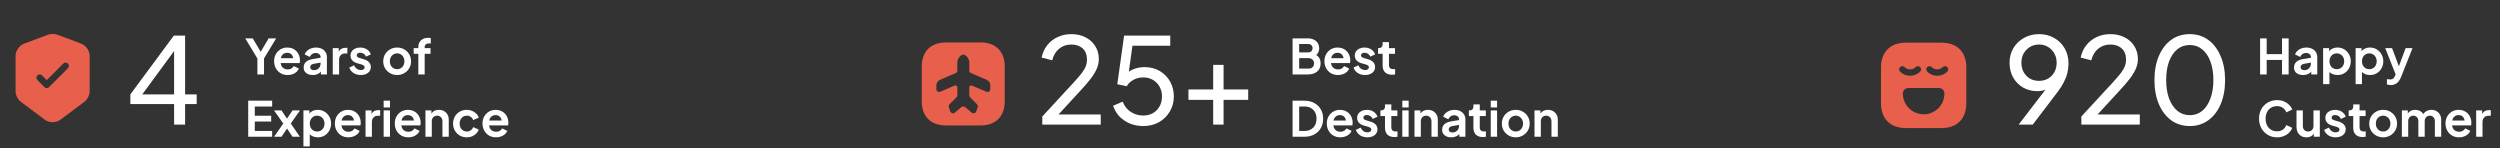 <svg width="321" height="19" viewBox="0 0 321 19" fill="none" xmlns="http://www.w3.org/2000/svg">
<rect x="0" y="0" width="321" height="19" fill="#333333" stroke="none"/>
<path d="M33.05 9.558V7.508L31.491 4.93H32.454L33.647 6.943H33.305L34.491 4.93H35.454L33.901 7.502V9.558H33.05ZM36.935 9.632C36.587 9.632 36.282 9.553 36.022 9.396C35.761 9.239 35.558 9.025 35.413 8.756C35.268 8.487 35.196 8.189 35.196 7.862C35.196 7.522 35.268 7.222 35.413 6.961C35.562 6.696 35.763 6.487 36.015 6.334C36.272 6.181 36.558 6.104 36.873 6.104C37.138 6.104 37.37 6.147 37.568 6.234C37.771 6.321 37.943 6.441 38.084 6.595C38.225 6.748 38.332 6.924 38.407 7.123C38.481 7.317 38.519 7.529 38.519 7.756C38.519 7.814 38.514 7.874 38.506 7.936C38.502 7.999 38.492 8.052 38.475 8.098H35.866V7.477H38.016L37.63 7.769C37.668 7.578 37.657 7.408 37.599 7.259C37.545 7.11 37.454 6.992 37.326 6.905C37.202 6.818 37.051 6.775 36.873 6.775C36.703 6.775 36.552 6.818 36.419 6.905C36.287 6.988 36.185 7.112 36.115 7.278C36.048 7.439 36.024 7.636 36.04 7.868C36.024 8.075 36.051 8.259 36.121 8.421C36.196 8.578 36.303 8.7 36.444 8.787C36.589 8.874 36.755 8.918 36.941 8.918C37.127 8.918 37.285 8.878 37.413 8.8C37.545 8.721 37.649 8.616 37.724 8.483L38.382 8.806C38.316 8.968 38.212 9.11 38.071 9.235C37.931 9.359 37.763 9.456 37.568 9.527C37.378 9.597 37.167 9.632 36.935 9.632ZM40.148 9.632C39.912 9.632 39.707 9.593 39.533 9.514C39.359 9.435 39.225 9.324 39.13 9.179C39.034 9.03 38.987 8.858 38.987 8.663C38.987 8.477 39.028 8.311 39.111 8.166C39.194 8.017 39.322 7.893 39.496 7.794C39.67 7.694 39.889 7.624 40.154 7.582L41.26 7.402V8.023L40.31 8.185C40.148 8.214 40.028 8.266 39.95 8.34C39.871 8.415 39.831 8.512 39.831 8.632C39.831 8.748 39.875 8.841 39.962 8.912C40.053 8.978 40.165 9.011 40.297 9.011C40.467 9.011 40.616 8.976 40.745 8.905C40.877 8.831 40.978 8.729 41.049 8.601C41.123 8.473 41.161 8.332 41.161 8.179V7.309C41.161 7.164 41.103 7.044 40.987 6.949C40.875 6.849 40.726 6.8 40.54 6.8C40.366 6.8 40.21 6.847 40.074 6.943C39.941 7.034 39.844 7.156 39.782 7.309L39.117 6.986C39.183 6.808 39.287 6.655 39.428 6.526C39.573 6.394 39.742 6.29 39.937 6.216C40.132 6.141 40.343 6.104 40.571 6.104C40.848 6.104 41.092 6.156 41.304 6.259C41.515 6.359 41.678 6.499 41.794 6.682C41.914 6.86 41.974 7.069 41.974 7.309V9.558H41.204V8.98L41.378 8.968C41.291 9.112 41.188 9.235 41.068 9.334C40.947 9.429 40.811 9.504 40.658 9.558C40.504 9.607 40.335 9.632 40.148 9.632ZM42.727 9.558V6.179H43.491V6.93L43.428 6.818C43.507 6.566 43.629 6.39 43.795 6.29C43.965 6.191 44.168 6.141 44.404 6.141H44.602V6.862H44.31C44.079 6.862 43.892 6.934 43.751 7.079C43.611 7.22 43.54 7.419 43.54 7.676V9.558H42.727ZM46.336 9.632C45.975 9.632 45.661 9.547 45.391 9.377C45.126 9.204 44.944 8.97 44.845 8.676L45.454 8.384C45.541 8.574 45.661 8.723 45.814 8.831C45.971 8.939 46.145 8.992 46.336 8.992C46.485 8.992 46.603 8.959 46.69 8.893C46.777 8.827 46.82 8.74 46.82 8.632C46.82 8.566 46.801 8.512 46.764 8.471C46.731 8.425 46.683 8.388 46.621 8.359C46.563 8.326 46.499 8.299 46.429 8.278L45.876 8.123C45.59 8.04 45.373 7.914 45.224 7.744C45.079 7.574 45.006 7.373 45.006 7.141C45.006 6.934 45.058 6.754 45.162 6.601C45.269 6.444 45.416 6.321 45.603 6.234C45.793 6.147 46.011 6.104 46.255 6.104C46.574 6.104 46.855 6.181 47.1 6.334C47.344 6.487 47.518 6.702 47.621 6.98L47 7.272C46.942 7.119 46.845 6.996 46.708 6.905C46.572 6.814 46.418 6.769 46.249 6.769C46.112 6.769 46.004 6.8 45.926 6.862C45.847 6.924 45.808 7.005 45.808 7.104C45.808 7.166 45.824 7.22 45.857 7.266C45.89 7.311 45.936 7.348 45.994 7.377C46.056 7.406 46.127 7.433 46.205 7.458L46.746 7.62C47.023 7.702 47.236 7.827 47.385 7.992C47.539 8.158 47.615 8.361 47.615 8.601C47.615 8.804 47.561 8.984 47.454 9.141C47.346 9.295 47.197 9.415 47.006 9.502C46.816 9.589 46.592 9.632 46.336 9.632ZM50.997 9.632C50.666 9.632 50.363 9.556 50.09 9.402C49.821 9.249 49.605 9.04 49.444 8.775C49.286 8.51 49.208 8.208 49.208 7.868C49.208 7.529 49.286 7.226 49.444 6.961C49.605 6.696 49.821 6.487 50.09 6.334C50.359 6.181 50.661 6.104 50.997 6.104C51.328 6.104 51.628 6.181 51.897 6.334C52.167 6.487 52.38 6.696 52.537 6.961C52.699 7.222 52.779 7.524 52.779 7.868C52.779 8.208 52.699 8.51 52.537 8.775C52.376 9.04 52.16 9.249 51.891 9.402C51.622 9.556 51.324 9.632 50.997 9.632ZM50.997 8.887C51.179 8.887 51.338 8.843 51.475 8.756C51.616 8.669 51.726 8.549 51.804 8.396C51.887 8.239 51.928 8.063 51.928 7.868C51.928 7.669 51.887 7.495 51.804 7.346C51.726 7.193 51.616 7.073 51.475 6.986C51.338 6.895 51.179 6.849 50.997 6.849C50.81 6.849 50.647 6.895 50.506 6.986C50.365 7.073 50.254 7.193 50.171 7.346C50.092 7.495 50.053 7.669 50.053 7.868C50.053 8.063 50.092 8.239 50.171 8.396C50.254 8.549 50.365 8.669 50.506 8.756C50.647 8.843 50.81 8.887 50.997 8.887ZM53.715 9.558V6.905H53.119V6.179H53.715V6.067C53.715 5.81 53.767 5.593 53.87 5.415C53.978 5.232 54.127 5.094 54.318 4.998C54.508 4.903 54.734 4.855 54.995 4.855C55.044 4.855 55.098 4.86 55.156 4.868C55.218 4.872 55.27 4.878 55.312 4.887V5.588C55.27 5.58 55.231 5.576 55.193 5.576C55.16 5.572 55.129 5.57 55.1 5.57C54.918 5.57 54.777 5.611 54.678 5.694C54.578 5.773 54.529 5.897 54.529 6.067V6.179H55.28V6.905H54.529V9.558H53.715ZM31.87 17.558V12.93H34.945V13.675H32.715V14.862H34.821V15.607H32.715V16.812H34.945V17.558H31.87ZM35.192 17.558L36.372 15.862L35.185 14.178H36.142L37.067 15.545H36.639L37.564 14.178H38.515L37.334 15.862L38.508 17.558H37.558L36.645 16.197H37.061L36.148 17.558H35.192ZM38.96 18.8V14.178H39.724V14.849L39.649 14.682C39.765 14.499 39.922 14.359 40.121 14.259C40.32 14.156 40.55 14.104 40.811 14.104C41.13 14.104 41.417 14.183 41.674 14.34C41.931 14.497 42.134 14.709 42.283 14.974C42.436 15.239 42.513 15.537 42.513 15.868C42.513 16.195 42.438 16.493 42.289 16.762C42.14 17.032 41.937 17.245 41.68 17.402C41.423 17.555 41.132 17.632 40.804 17.632C40.56 17.632 40.334 17.584 40.127 17.489C39.924 17.39 39.763 17.249 39.643 17.067L39.773 16.905V18.8H38.96ZM40.711 16.887C40.898 16.887 41.063 16.843 41.208 16.756C41.353 16.669 41.465 16.549 41.544 16.396C41.626 16.243 41.668 16.067 41.668 15.868C41.668 15.669 41.626 15.495 41.544 15.346C41.465 15.193 41.353 15.073 41.208 14.986C41.063 14.895 40.898 14.849 40.711 14.849C40.533 14.849 40.372 14.893 40.227 14.98C40.086 15.067 39.974 15.189 39.891 15.346C39.813 15.499 39.773 15.674 39.773 15.868C39.773 16.067 39.813 16.243 39.891 16.396C39.974 16.549 40.086 16.669 40.227 16.756C40.372 16.843 40.533 16.887 40.711 16.887ZM44.736 17.632C44.388 17.632 44.083 17.553 43.822 17.396C43.562 17.239 43.359 17.026 43.214 16.756C43.069 16.487 42.996 16.189 42.996 15.862C42.996 15.522 43.069 15.222 43.214 14.961C43.363 14.696 43.564 14.487 43.816 14.334C44.073 14.181 44.359 14.104 44.673 14.104C44.938 14.104 45.17 14.148 45.369 14.234C45.572 14.321 45.744 14.441 45.885 14.595C46.026 14.748 46.133 14.924 46.208 15.123C46.282 15.317 46.319 15.528 46.319 15.756C46.319 15.814 46.315 15.874 46.307 15.936C46.303 15.998 46.293 16.052 46.276 16.098H43.667V15.477H45.816L45.431 15.769C45.468 15.578 45.458 15.408 45.4 15.259C45.346 15.11 45.255 14.992 45.127 14.905C45.003 14.818 44.852 14.775 44.673 14.775C44.504 14.775 44.352 14.818 44.22 14.905C44.087 14.988 43.986 15.112 43.916 15.278C43.849 15.44 43.825 15.636 43.841 15.868C43.825 16.075 43.851 16.259 43.922 16.421C43.996 16.578 44.104 16.7 44.245 16.787C44.39 16.874 44.555 16.918 44.742 16.918C44.928 16.918 45.086 16.878 45.214 16.8C45.346 16.721 45.45 16.616 45.524 16.483L46.183 16.806C46.117 16.968 46.013 17.11 45.872 17.235C45.731 17.359 45.564 17.456 45.369 17.527C45.179 17.597 44.967 17.632 44.736 17.632ZM46.936 17.558V14.178H47.7V14.93L47.638 14.818C47.717 14.566 47.839 14.39 48.005 14.29C48.175 14.191 48.377 14.141 48.613 14.141H48.812V14.862H48.52C48.288 14.862 48.102 14.934 47.961 15.079C47.82 15.22 47.75 15.419 47.75 15.675V17.558H46.936ZM49.26 17.558V14.178H50.073V17.558H49.26ZM49.26 13.8V12.93H50.073V13.8H49.26ZM52.427 17.632C52.079 17.632 51.775 17.553 51.514 17.396C51.253 17.239 51.05 17.026 50.905 16.756C50.76 16.487 50.688 16.189 50.688 15.862C50.688 15.522 50.76 15.222 50.905 14.961C51.054 14.696 51.255 14.487 51.508 14.334C51.765 14.181 52.05 14.104 52.365 14.104C52.63 14.104 52.862 14.148 53.061 14.234C53.264 14.321 53.435 14.441 53.576 14.595C53.717 14.748 53.825 14.924 53.899 15.123C53.974 15.317 54.011 15.528 54.011 15.756C54.011 15.814 54.007 15.874 53.999 15.936C53.995 15.998 53.984 16.052 53.968 16.098H51.359V15.477H53.508L53.123 15.769C53.16 15.578 53.15 15.408 53.092 15.259C53.038 15.11 52.947 14.992 52.819 14.905C52.694 14.818 52.543 14.775 52.365 14.775C52.195 14.775 52.044 14.818 51.912 14.905C51.779 14.988 51.678 15.112 51.607 15.278C51.541 15.44 51.516 15.636 51.533 15.868C51.516 16.075 51.543 16.259 51.614 16.421C51.688 16.578 51.796 16.7 51.937 16.787C52.081 16.874 52.247 16.918 52.433 16.918C52.62 16.918 52.777 16.878 52.906 16.8C53.038 16.721 53.142 16.616 53.216 16.483L53.874 16.806C53.808 16.968 53.705 17.11 53.564 17.235C53.423 17.359 53.255 17.456 53.061 17.527C52.87 17.597 52.659 17.632 52.427 17.632ZM54.628 17.558V14.178H55.392V14.843L55.33 14.725C55.408 14.522 55.537 14.369 55.715 14.265C55.897 14.158 56.108 14.104 56.349 14.104C56.597 14.104 56.816 14.158 57.007 14.265C57.202 14.373 57.353 14.524 57.46 14.719C57.568 14.909 57.622 15.131 57.622 15.384V17.558H56.808V15.576C56.808 15.427 56.779 15.299 56.721 15.191C56.663 15.083 56.583 15.001 56.479 14.943C56.38 14.88 56.262 14.849 56.125 14.849C55.992 14.849 55.874 14.88 55.771 14.943C55.667 15.001 55.587 15.083 55.529 15.191C55.471 15.299 55.442 15.427 55.442 15.576V17.558H54.628ZM59.937 17.632C59.602 17.632 59.3 17.555 59.031 17.402C58.766 17.245 58.556 17.034 58.403 16.769C58.25 16.5 58.173 16.197 58.173 15.862C58.173 15.526 58.25 15.226 58.403 14.961C58.556 14.696 58.766 14.487 59.031 14.334C59.3 14.181 59.602 14.104 59.937 14.104C60.178 14.104 60.401 14.148 60.608 14.234C60.815 14.317 60.993 14.433 61.142 14.582C61.296 14.727 61.405 14.901 61.472 15.104L60.757 15.415C60.695 15.245 60.59 15.108 60.441 15.005C60.296 14.901 60.128 14.849 59.937 14.849C59.759 14.849 59.6 14.893 59.459 14.98C59.322 15.067 59.215 15.187 59.136 15.34C59.057 15.493 59.018 15.669 59.018 15.868C59.018 16.067 59.057 16.243 59.136 16.396C59.215 16.549 59.322 16.669 59.459 16.756C59.6 16.843 59.759 16.887 59.937 16.887C60.132 16.887 60.302 16.835 60.447 16.732C60.592 16.628 60.695 16.489 60.757 16.315L61.472 16.638C61.405 16.829 61.298 17.001 61.149 17.154C61 17.303 60.822 17.421 60.614 17.508C60.407 17.591 60.182 17.632 59.937 17.632ZM63.692 17.632C63.344 17.632 63.039 17.553 62.779 17.396C62.518 17.239 62.315 17.026 62.17 16.756C62.025 16.487 61.952 16.189 61.952 15.862C61.952 15.522 62.025 15.222 62.17 14.961C62.319 14.696 62.52 14.487 62.772 14.334C63.029 14.181 63.315 14.104 63.63 14.104C63.895 14.104 64.126 14.148 64.325 14.234C64.528 14.321 64.7 14.441 64.841 14.595C64.982 14.748 65.089 14.924 65.164 15.123C65.238 15.317 65.276 15.528 65.276 15.756C65.276 15.814 65.271 15.874 65.263 15.936C65.259 15.998 65.249 16.052 65.232 16.098H62.623V15.477H64.772L64.387 15.769C64.425 15.578 64.414 15.408 64.356 15.259C64.302 15.11 64.211 14.992 64.083 14.905C63.959 14.818 63.808 14.775 63.63 14.775C63.46 14.775 63.309 14.818 63.176 14.905C63.044 14.988 62.942 15.112 62.872 15.278C62.806 15.44 62.781 15.636 62.797 15.868C62.781 16.075 62.807 16.259 62.878 16.421C62.953 16.578 63.06 16.7 63.201 16.787C63.346 16.874 63.511 16.918 63.698 16.918C63.884 16.918 64.042 16.878 64.17 16.8C64.302 16.721 64.406 16.616 64.481 16.483L65.139 16.806C65.073 16.968 64.969 17.11 64.828 17.235C64.688 17.359 64.52 17.456 64.325 17.527C64.135 17.597 63.923 17.632 63.692 17.632Z" fill="white"/>
<path d="M22.354 16V13.361H16.737V12.117L22.323 4.567H23.766V12.117H25.254V13.361H23.766V16H22.354ZM17.873 12.655L17.658 12.117H22.354V5.825L22.799 5.948L17.873 12.655Z" fill="white"/>
<path d="M10.444 5.609L7.346 4.449C7.025 4.331 6.501 4.331 6.18 4.449L3.082 5.609C2.484 5.835 2 6.533 2 7.17V11.732C2 12.189 2.299 12.791 2.665 13.062L5.763 15.377C6.309 15.788 7.205 15.788 7.751 15.377L10.85 13.062C11.216 12.786 11.514 12.189 11.514 11.732V7.17C11.52 6.533 11.035 5.835 10.444 5.609ZM8.72 8.764L6.298 11.186C6.213 11.27 6.106 11.31 5.999 11.31C5.892 11.31 5.785 11.27 5.701 11.186L4.8 10.273C4.636 10.11 4.636 9.84 4.8 9.676C4.963 9.513 5.233 9.513 5.397 9.676L6.005 10.285L8.129 8.161C8.292 7.998 8.562 7.998 8.726 8.161C8.889 8.324 8.889 8.6 8.72 8.764Z" fill="#E8604C"/>
<path d="M165.967 9.558V4.93H167.917C168.224 4.93 168.485 4.984 168.7 5.092C168.919 5.195 169.087 5.344 169.203 5.539C169.323 5.729 169.383 5.961 169.383 6.234C169.383 6.446 169.325 6.644 169.209 6.831C169.097 7.013 168.917 7.164 168.669 7.284V6.893C168.897 6.98 169.077 7.088 169.209 7.216C169.342 7.344 169.435 7.487 169.489 7.644C169.543 7.802 169.569 7.967 169.569 8.141C169.569 8.584 169.422 8.932 169.128 9.185C168.839 9.433 168.435 9.558 167.917 9.558H165.967ZM166.812 8.812H168.004C168.224 8.812 168.398 8.752 168.526 8.632C168.658 8.508 168.725 8.344 168.725 8.141C168.725 7.938 168.658 7.775 168.526 7.651C168.398 7.526 168.224 7.464 168.004 7.464H166.812V8.812ZM166.812 6.725H167.961C168.135 6.725 168.273 6.675 168.377 6.576C168.48 6.473 168.532 6.34 168.532 6.179C168.532 6.017 168.48 5.889 168.377 5.793C168.273 5.698 168.135 5.651 167.961 5.651H166.812V6.725ZM171.796 9.632C171.448 9.632 171.143 9.553 170.883 9.396C170.622 9.239 170.419 9.025 170.274 8.756C170.129 8.487 170.056 8.189 170.056 7.862C170.056 7.522 170.129 7.222 170.274 6.961C170.423 6.696 170.624 6.487 170.876 6.334C171.133 6.181 171.419 6.104 171.734 6.104C171.999 6.104 172.231 6.147 172.429 6.234C172.632 6.321 172.804 6.441 172.945 6.595C173.086 6.748 173.193 6.924 173.268 7.123C173.342 7.317 173.38 7.529 173.38 7.756C173.38 7.814 173.376 7.874 173.367 7.936C173.363 7.999 173.353 8.052 173.336 8.098H170.727V7.477H172.877L172.491 7.769C172.529 7.578 172.518 7.408 172.46 7.259C172.407 7.11 172.315 6.992 172.187 6.905C172.063 6.818 171.912 6.775 171.734 6.775C171.564 6.775 171.413 6.818 171.28 6.905C171.148 6.988 171.046 7.112 170.976 7.278C170.91 7.439 170.885 7.636 170.901 7.868C170.885 8.075 170.912 8.259 170.982 8.421C171.057 8.578 171.164 8.7 171.305 8.787C171.45 8.874 171.616 8.918 171.802 8.918C171.988 8.918 172.146 8.878 172.274 8.8C172.407 8.721 172.51 8.616 172.585 8.483L173.243 8.806C173.177 8.968 173.073 9.11 172.932 9.235C172.792 9.359 172.624 9.456 172.429 9.527C172.239 9.597 172.028 9.632 171.796 9.632ZM175.282 9.632C174.922 9.632 174.607 9.547 174.338 9.377C174.073 9.204 173.891 8.97 173.792 8.676L174.4 8.384C174.487 8.574 174.607 8.723 174.761 8.831C174.918 8.939 175.092 8.992 175.282 8.992C175.431 8.992 175.549 8.959 175.636 8.893C175.723 8.827 175.767 8.74 175.767 8.632C175.767 8.566 175.748 8.512 175.711 8.471C175.678 8.425 175.63 8.388 175.568 8.359C175.51 8.326 175.446 8.299 175.375 8.278L174.823 8.123C174.537 8.04 174.319 7.914 174.17 7.744C174.025 7.574 173.953 7.373 173.953 7.141C173.953 6.934 174.005 6.754 174.108 6.601C174.216 6.444 174.363 6.321 174.549 6.234C174.74 6.147 174.957 6.104 175.202 6.104C175.52 6.104 175.802 6.181 176.046 6.334C176.291 6.487 176.465 6.702 176.568 6.98L175.947 7.272C175.889 7.119 175.792 6.996 175.655 6.905C175.518 6.814 175.365 6.769 175.195 6.769C175.059 6.769 174.951 6.8 174.872 6.862C174.794 6.924 174.754 7.005 174.754 7.104C174.754 7.166 174.771 7.22 174.804 7.266C174.837 7.311 174.883 7.348 174.941 7.377C175.003 7.406 175.073 7.433 175.152 7.458L175.692 7.62C175.97 7.702 176.183 7.827 176.332 7.992C176.485 8.158 176.562 8.361 176.562 8.601C176.562 8.804 176.508 8.984 176.4 9.141C176.293 9.295 176.144 9.415 175.953 9.502C175.763 9.589 175.539 9.632 175.282 9.632ZM178.728 9.595C178.347 9.595 178.051 9.491 177.839 9.284C177.632 9.073 177.529 8.777 177.529 8.396V6.905H176.945V6.179H177.007C177.173 6.179 177.301 6.135 177.392 6.048C177.483 5.961 177.529 5.835 177.529 5.669V5.408H178.343V6.179H179.119V6.905H178.343V8.353C178.343 8.464 178.361 8.56 178.398 8.638C178.44 8.717 178.502 8.777 178.585 8.818C178.672 8.86 178.781 8.881 178.914 8.881C178.943 8.881 178.976 8.878 179.013 8.874C179.055 8.87 179.094 8.866 179.131 8.862V9.558C179.073 9.566 179.007 9.574 178.933 9.582C178.858 9.591 178.79 9.595 178.728 9.595ZM165.967 17.558V12.93H167.476C167.965 12.93 168.389 13.029 168.75 13.228C169.114 13.423 169.396 13.694 169.594 14.042C169.793 14.386 169.892 14.785 169.892 15.241C169.892 15.692 169.793 16.094 169.594 16.446C169.396 16.794 169.114 17.067 168.75 17.266C168.389 17.46 167.965 17.558 167.476 17.558H165.967ZM166.812 16.812H167.495C167.81 16.812 168.081 16.748 168.309 16.62C168.54 16.487 168.721 16.305 168.849 16.073C168.977 15.837 169.041 15.56 169.041 15.241C169.041 14.918 168.977 14.64 168.849 14.408C168.721 14.177 168.54 13.996 168.309 13.868C168.081 13.74 167.81 13.675 167.495 13.675H166.812V16.812ZM172.099 17.632C171.751 17.632 171.447 17.553 171.186 17.396C170.925 17.239 170.722 17.026 170.577 16.756C170.432 16.487 170.36 16.189 170.36 15.862C170.36 15.522 170.432 15.222 170.577 14.961C170.726 14.696 170.927 14.487 171.18 14.334C171.436 14.181 171.722 14.104 172.037 14.104C172.302 14.104 172.534 14.148 172.733 14.234C172.935 14.321 173.107 14.441 173.248 14.595C173.389 14.748 173.497 14.924 173.571 15.123C173.646 15.317 173.683 15.528 173.683 15.756C173.683 15.814 173.679 15.874 173.671 15.936C173.666 15.998 173.656 16.052 173.639 16.098H171.031V15.477H173.18L172.795 15.769C172.832 15.578 172.822 15.408 172.764 15.259C172.71 15.11 172.619 14.992 172.49 14.905C172.366 14.818 172.215 14.775 172.037 14.775C171.867 14.775 171.716 14.818 171.583 14.905C171.451 14.988 171.349 15.112 171.279 15.278C171.213 15.44 171.188 15.636 171.205 15.868C171.188 16.075 171.215 16.259 171.285 16.421C171.36 16.578 171.467 16.7 171.608 16.787C171.753 16.874 171.919 16.918 172.105 16.918C172.292 16.918 172.449 16.878 172.577 16.8C172.71 16.721 172.813 16.616 172.888 16.483L173.546 16.806C173.48 16.968 173.377 17.11 173.236 17.235C173.095 17.359 172.927 17.456 172.733 17.527C172.542 17.597 172.331 17.632 172.099 17.632ZM175.586 17.632C175.225 17.632 174.911 17.547 174.641 17.378C174.376 17.204 174.194 16.97 174.095 16.676L174.704 16.384C174.79 16.574 174.911 16.723 175.064 16.831C175.221 16.939 175.395 16.992 175.586 16.992C175.735 16.992 175.853 16.959 175.94 16.893C176.027 16.827 176.07 16.74 176.07 16.632C176.07 16.566 176.051 16.512 176.014 16.471C175.981 16.425 175.933 16.388 175.871 16.359C175.813 16.326 175.749 16.299 175.679 16.278L175.126 16.123C174.84 16.04 174.623 15.914 174.474 15.744C174.329 15.574 174.256 15.373 174.256 15.141C174.256 14.934 174.308 14.754 174.412 14.601C174.519 14.444 174.666 14.321 174.853 14.234C175.043 14.148 175.261 14.104 175.505 14.104C175.824 14.104 176.105 14.181 176.35 14.334C176.594 14.487 176.768 14.702 176.871 14.98L176.25 15.272C176.192 15.119 176.095 14.996 175.958 14.905C175.822 14.814 175.668 14.769 175.499 14.769C175.362 14.769 175.254 14.8 175.176 14.862C175.097 14.924 175.058 15.005 175.058 15.104C175.058 15.166 175.074 15.22 175.107 15.266C175.14 15.311 175.186 15.348 175.244 15.377C175.306 15.406 175.376 15.433 175.455 15.458L175.996 15.62C176.273 15.702 176.486 15.827 176.635 15.992C176.789 16.158 176.865 16.361 176.865 16.601C176.865 16.804 176.811 16.984 176.704 17.141C176.596 17.295 176.447 17.415 176.256 17.502C176.066 17.589 175.842 17.632 175.586 17.632ZM179.031 17.595C178.65 17.595 178.354 17.491 178.143 17.284C177.936 17.073 177.832 16.777 177.832 16.396V14.905H177.248V14.178H177.31C177.476 14.178 177.604 14.135 177.695 14.048C177.787 13.961 177.832 13.835 177.832 13.669V13.408H178.646V14.178H179.422V14.905H178.646V16.353C178.646 16.464 178.664 16.56 178.702 16.638C178.743 16.717 178.805 16.777 178.888 16.818C178.975 16.86 179.085 16.881 179.217 16.881C179.246 16.881 179.279 16.878 179.317 16.874C179.358 16.87 179.397 16.866 179.435 16.862V17.558C179.377 17.566 179.31 17.574 179.236 17.582C179.161 17.591 179.093 17.595 179.031 17.595ZM180.056 17.558V14.178H180.87V17.558H180.056ZM180.056 13.8V12.93H180.87V13.8H180.056ZM181.621 17.558V14.178H182.385V14.843L182.323 14.725C182.402 14.522 182.53 14.369 182.708 14.265C182.891 14.158 183.102 14.104 183.342 14.104C183.59 14.104 183.81 14.158 184 14.265C184.195 14.373 184.346 14.524 184.454 14.719C184.562 14.909 184.615 15.131 184.615 15.384V17.558H183.802V15.576C183.802 15.427 183.773 15.299 183.715 15.191C183.657 15.083 183.576 15.001 183.472 14.943C183.373 14.88 183.255 14.849 183.118 14.849C182.986 14.849 182.868 14.88 182.764 14.943C182.661 15.001 182.58 15.083 182.522 15.191C182.464 15.299 182.435 15.427 182.435 15.576V17.558H181.621ZM186.328 17.632C186.092 17.632 185.887 17.593 185.713 17.514C185.539 17.436 185.405 17.324 185.31 17.179C185.214 17.03 185.167 16.858 185.167 16.663C185.167 16.477 185.208 16.311 185.291 16.166C185.374 16.017 185.502 15.893 185.676 15.793C185.85 15.694 186.07 15.624 186.335 15.582L187.44 15.402V16.023L186.49 16.185C186.328 16.214 186.208 16.266 186.13 16.34C186.051 16.415 186.012 16.512 186.012 16.632C186.012 16.748 186.055 16.841 186.142 16.912C186.233 16.978 186.345 17.011 186.477 17.011C186.647 17.011 186.796 16.976 186.925 16.905C187.057 16.831 187.159 16.729 187.229 16.601C187.304 16.473 187.341 16.332 187.341 16.179V15.309C187.341 15.164 187.283 15.044 187.167 14.949C187.055 14.849 186.906 14.8 186.72 14.8C186.546 14.8 186.39 14.847 186.254 14.943C186.121 15.034 186.024 15.156 185.962 15.309L185.297 14.986C185.363 14.808 185.467 14.655 185.608 14.526C185.753 14.394 185.923 14.29 186.117 14.216C186.312 14.141 186.523 14.104 186.751 14.104C187.028 14.104 187.272 14.156 187.484 14.259C187.695 14.359 187.858 14.499 187.974 14.682C188.094 14.86 188.155 15.069 188.155 15.309V17.558H187.384V16.98L187.558 16.968C187.471 17.113 187.368 17.235 187.248 17.334C187.128 17.429 186.991 17.504 186.838 17.558C186.684 17.607 186.515 17.632 186.328 17.632ZM190.386 17.595C190.005 17.595 189.709 17.491 189.498 17.284C189.291 17.073 189.188 16.777 189.188 16.396V14.905H188.604V14.178H188.666C188.831 14.178 188.96 14.135 189.051 14.048C189.142 13.961 189.188 13.835 189.188 13.669V13.408H190.001V14.178H190.778V14.905H190.001V16.353C190.001 16.464 190.02 16.56 190.057 16.638C190.099 16.717 190.161 16.777 190.244 16.818C190.331 16.86 190.44 16.881 190.573 16.881C190.602 16.881 190.635 16.878 190.672 16.874C190.714 16.87 190.753 16.866 190.79 16.862V17.558C190.732 17.566 190.666 17.574 190.591 17.582C190.517 17.591 190.449 17.595 190.386 17.595ZM191.412 17.558V14.178H192.226V17.558H191.412ZM191.412 13.8V12.93H192.226V13.8H191.412ZM194.629 17.632C194.298 17.632 193.996 17.555 193.722 17.402C193.453 17.249 193.238 17.04 193.076 16.775C192.919 16.51 192.84 16.208 192.84 15.868C192.84 15.528 192.919 15.226 193.076 14.961C193.238 14.696 193.453 14.487 193.722 14.334C193.991 14.181 194.294 14.104 194.629 14.104C194.96 14.104 195.261 14.181 195.53 14.334C195.799 14.487 196.012 14.696 196.17 14.961C196.331 15.222 196.412 15.524 196.412 15.868C196.412 16.208 196.331 16.51 196.17 16.775C196.008 17.04 195.793 17.249 195.524 17.402C195.254 17.555 194.956 17.632 194.629 17.632ZM194.629 16.887C194.811 16.887 194.971 16.843 195.107 16.756C195.248 16.669 195.358 16.549 195.437 16.396C195.519 16.239 195.561 16.063 195.561 15.868C195.561 15.669 195.519 15.495 195.437 15.346C195.358 15.193 195.248 15.073 195.107 14.986C194.971 14.895 194.811 14.849 194.629 14.849C194.443 14.849 194.279 14.895 194.138 14.986C193.998 15.073 193.886 15.193 193.803 15.346C193.724 15.495 193.685 15.669 193.685 15.868C193.685 16.063 193.724 16.239 193.803 16.396C193.886 16.549 193.998 16.669 194.138 16.756C194.279 16.843 194.443 16.887 194.629 16.887ZM197.029 17.558V14.178H197.793V14.843L197.731 14.725C197.81 14.522 197.938 14.369 198.116 14.265C198.298 14.158 198.509 14.104 198.75 14.104C198.998 14.104 199.217 14.158 199.408 14.265C199.603 14.373 199.754 14.524 199.861 14.719C199.969 14.909 200.023 15.131 200.023 15.384V17.558H199.209V15.576C199.209 15.427 199.18 15.299 199.122 15.191C199.064 15.083 198.983 15.001 198.88 14.943C198.781 14.88 198.663 14.849 198.526 14.849C198.393 14.849 198.275 14.88 198.172 14.943C198.068 15.001 197.988 15.083 197.93 15.191C197.872 15.299 197.843 15.427 197.843 15.576V17.558H197.029Z" fill="white"/>
<path d="M133.83 16V14.957L136.991 11.534C137.615 10.869 138.111 10.322 138.48 9.892C138.858 9.463 139.134 9.079 139.308 8.741C139.482 8.404 139.569 8.046 139.569 7.667C139.569 7.043 139.385 6.562 139.017 6.224C138.648 5.887 138.162 5.718 137.559 5.718C136.945 5.718 136.423 5.897 135.993 6.255C135.564 6.603 135.267 7.099 135.103 7.744L133.738 7.391C133.871 6.777 134.116 6.245 134.474 5.795C134.832 5.345 135.277 4.997 135.809 4.751C136.341 4.506 136.924 4.383 137.559 4.383C138.254 4.383 138.863 4.521 139.385 4.797C139.917 5.063 140.331 5.437 140.628 5.918C140.935 6.398 141.088 6.956 141.088 7.59C141.088 8.01 141.001 8.419 140.828 8.818C140.654 9.217 140.398 9.642 140.06 10.092C139.723 10.532 139.283 11.043 138.74 11.626L135.917 14.696H141.334V16H133.83ZM146.792 16.184C146.198 16.184 145.641 16.082 145.119 15.877C144.597 15.662 144.142 15.361 143.753 14.972C143.374 14.573 143.098 14.107 142.924 13.575L144.152 13.053C144.367 13.616 144.715 14.056 145.196 14.373C145.687 14.68 146.219 14.834 146.792 14.834C147.262 14.834 147.676 14.731 148.035 14.527C148.403 14.312 148.689 14.02 148.894 13.652C149.099 13.274 149.201 12.854 149.201 12.394C149.201 11.913 149.093 11.488 148.879 11.12C148.674 10.752 148.393 10.465 148.035 10.261C147.676 10.046 147.267 9.938 146.807 9.938C146.336 9.938 145.907 10.046 145.518 10.261C145.129 10.475 144.848 10.746 144.674 11.074L143.461 10.813L144.336 4.567H150.26V5.872H144.904L145.487 5.288L144.812 10.138L144.29 9.831C144.628 9.401 145.022 9.094 145.472 8.91C145.932 8.716 146.428 8.618 146.96 8.618C147.707 8.618 148.362 8.787 148.925 9.125C149.487 9.463 149.927 9.913 150.244 10.475C150.562 11.038 150.72 11.678 150.72 12.394C150.72 13.11 150.546 13.754 150.198 14.327C149.861 14.9 149.395 15.355 148.802 15.693C148.219 16.02 147.549 16.184 146.792 16.184ZM155.772 16V12.823H152.596V11.488H155.772V8.327H157.107V11.488H160.269V12.823H157.107V16H155.772Z" fill="white"/>
<path d="M125.916 5.45H121.45C119.511 5.45 118.354 6.606 118.354 8.546V13.006C118.354 14.951 119.511 16.107 121.45 16.107H125.91C127.85 16.107 129.006 14.951 129.006 13.011V8.546C129.012 6.606 127.855 5.45 125.916 5.45ZM127.152 11.413C127.152 11.732 126.907 11.892 126.614 11.764L124.829 10.997C124.621 10.912 124.456 11.018 124.456 11.242V12.228C124.456 12.313 124.504 12.436 124.568 12.5L125.441 13.379C125.532 13.47 125.575 13.651 125.532 13.773L125.362 14.285C125.287 14.509 125.031 14.615 124.823 14.509L123.933 13.752C123.795 13.64 123.571 13.64 123.438 13.752L122.543 14.509C122.33 14.615 122.079 14.509 122.005 14.28L121.834 13.768C121.791 13.646 121.834 13.464 121.925 13.374L122.814 12.5C122.873 12.441 122.926 12.319 122.926 12.228V11.242C122.926 11.018 122.756 10.907 122.553 10.997L120.768 11.764C120.47 11.892 120.23 11.732 120.23 11.413V10.917C120.23 10.662 120.427 10.363 120.662 10.262L122.761 9.356C122.846 9.319 122.921 9.207 122.921 9.111V8.008C122.921 7.646 123.182 7.214 123.507 7.054C123.624 6.995 123.758 6.995 123.875 7.054C124.195 7.219 124.461 7.646 124.461 8.008V9.111C124.461 9.207 124.53 9.319 124.621 9.356L126.72 10.262C126.96 10.363 127.152 10.662 127.152 10.917V11.413Z" fill="#E8604C"/>
<path d="M290.197 9.558V4.93H291.042V6.949H293.011V4.93H293.862V9.558H293.011V7.694H291.042V9.558H290.197ZM295.709 9.632C295.473 9.632 295.268 9.593 295.094 9.514C294.92 9.435 294.786 9.324 294.691 9.179C294.595 9.03 294.548 8.858 294.548 8.663C294.548 8.477 294.589 8.311 294.672 8.166C294.755 8.017 294.883 7.893 295.057 7.794C295.231 7.694 295.451 7.624 295.716 7.582L296.821 7.402V8.023L295.871 8.185C295.709 8.214 295.589 8.266 295.511 8.34C295.432 8.415 295.393 8.512 295.393 8.632C295.393 8.748 295.436 8.841 295.523 8.912C295.614 8.978 295.726 9.011 295.858 9.011C296.028 9.011 296.177 8.976 296.306 8.905C296.438 8.831 296.54 8.729 296.61 8.601C296.685 8.473 296.722 8.332 296.722 8.179V7.309C296.722 7.164 296.664 7.044 296.548 6.949C296.436 6.849 296.287 6.8 296.101 6.8C295.927 6.8 295.771 6.847 295.635 6.943C295.502 7.034 295.405 7.156 295.343 7.309L294.678 6.986C294.744 6.808 294.848 6.655 294.989 6.526C295.134 6.394 295.304 6.29 295.498 6.216C295.693 6.141 295.904 6.104 296.132 6.104C296.409 6.104 296.653 6.156 296.865 6.259C297.076 6.359 297.239 6.499 297.355 6.682C297.475 6.86 297.536 7.069 297.536 7.309V9.558H296.765V8.98L296.939 8.968C296.852 9.112 296.749 9.235 296.629 9.334C296.509 9.429 296.372 9.504 296.219 9.558C296.065 9.607 295.896 9.632 295.709 9.632ZM298.288 10.8V6.179H299.052V6.849L298.977 6.682C299.093 6.499 299.25 6.359 299.449 6.259C299.648 6.156 299.878 6.104 300.139 6.104C300.458 6.104 300.745 6.183 301.002 6.34C301.259 6.497 301.462 6.709 301.611 6.974C301.764 7.239 301.841 7.537 301.841 7.868C301.841 8.195 301.766 8.493 301.617 8.763C301.468 9.032 301.265 9.245 301.008 9.402C300.752 9.556 300.46 9.632 300.132 9.632C299.888 9.632 299.662 9.585 299.455 9.489C299.252 9.39 299.091 9.249 298.971 9.067L299.101 8.905V10.8H298.288ZM300.039 8.887C300.226 8.887 300.391 8.843 300.536 8.756C300.681 8.669 300.793 8.549 300.872 8.396C300.954 8.243 300.996 8.067 300.996 7.868C300.996 7.669 300.954 7.495 300.872 7.346C300.793 7.193 300.681 7.073 300.536 6.986C300.391 6.895 300.226 6.849 300.039 6.849C299.861 6.849 299.7 6.893 299.555 6.98C299.414 7.067 299.302 7.189 299.219 7.346C299.141 7.5 299.101 7.673 299.101 7.868C299.101 8.067 299.141 8.243 299.219 8.396C299.302 8.549 299.414 8.669 299.555 8.756C299.7 8.843 299.861 8.887 300.039 8.887ZM302.461 10.8V6.179H303.225V6.849L303.15 6.682C303.266 6.499 303.424 6.359 303.623 6.259C303.821 6.156 304.051 6.104 304.312 6.104C304.631 6.104 304.919 6.183 305.175 6.34C305.432 6.497 305.635 6.709 305.784 6.974C305.937 7.239 306.014 7.537 306.014 7.868C306.014 8.195 305.939 8.493 305.79 8.763C305.641 9.032 305.438 9.245 305.182 9.402C304.925 9.556 304.633 9.632 304.306 9.632C304.061 9.632 303.836 9.585 303.629 9.489C303.426 9.39 303.264 9.249 303.144 9.067L303.275 8.905V10.8H302.461ZM304.213 8.887C304.399 8.887 304.565 8.843 304.71 8.756C304.855 8.669 304.966 8.549 305.045 8.396C305.128 8.243 305.169 8.067 305.169 7.868C305.169 7.669 305.128 7.495 305.045 7.346C304.966 7.193 304.855 7.073 304.71 6.986C304.565 6.895 304.399 6.849 304.213 6.849C304.035 6.849 303.873 6.893 303.728 6.98C303.587 7.067 303.476 7.189 303.393 7.346C303.314 7.5 303.275 7.673 303.275 7.868C303.275 8.067 303.314 8.243 303.393 8.396C303.476 8.549 303.587 8.669 303.728 8.756C303.873 8.843 304.035 8.887 304.213 8.887ZM306.984 10.924C306.893 10.924 306.804 10.916 306.717 10.899C306.63 10.887 306.551 10.862 306.481 10.825V10.148C306.534 10.16 306.599 10.173 306.673 10.185C306.752 10.197 306.824 10.204 306.89 10.204C307.077 10.204 307.211 10.16 307.294 10.073C307.381 9.99 307.458 9.879 307.524 9.738L307.748 9.216L307.735 9.899L306.263 6.179H307.139L308.17 8.924H307.859L308.884 6.179H309.766L308.294 9.899C308.207 10.115 308.102 10.299 307.978 10.452C307.853 10.605 307.708 10.721 307.543 10.8C307.381 10.883 307.195 10.924 306.984 10.924ZM292.371 17.632C292.04 17.632 291.734 17.572 291.452 17.452C291.175 17.332 290.93 17.164 290.719 16.949C290.512 16.734 290.35 16.481 290.234 16.191C290.119 15.901 290.061 15.584 290.061 15.241C290.061 14.897 290.116 14.58 290.228 14.29C290.344 13.996 290.506 13.744 290.713 13.533C290.924 13.317 291.17 13.152 291.452 13.036C291.734 12.915 292.04 12.855 292.371 12.855C292.703 12.855 292.999 12.911 293.26 13.023C293.525 13.135 293.748 13.284 293.93 13.47C294.113 13.653 294.243 13.854 294.322 14.073L293.564 14.427C293.477 14.195 293.33 14.005 293.123 13.855C292.916 13.702 292.665 13.626 292.371 13.626C292.081 13.626 291.825 13.694 291.601 13.831C291.382 13.967 291.21 14.156 291.085 14.396C290.965 14.636 290.905 14.918 290.905 15.241C290.905 15.564 290.965 15.847 291.085 16.092C291.21 16.332 291.382 16.52 291.601 16.657C291.825 16.794 292.081 16.862 292.371 16.862C292.665 16.862 292.916 16.787 293.123 16.638C293.33 16.485 293.477 16.293 293.564 16.061L294.322 16.415C294.243 16.634 294.113 16.837 293.93 17.023C293.748 17.206 293.525 17.353 293.26 17.464C292.999 17.576 292.703 17.632 292.371 17.632ZM296.144 17.632C295.883 17.632 295.656 17.574 295.461 17.458C295.27 17.342 295.123 17.181 295.02 16.974C294.921 16.767 294.871 16.524 294.871 16.247V14.178H295.685V16.179C295.685 16.32 295.712 16.444 295.765 16.551C295.823 16.655 295.904 16.738 296.008 16.8C296.115 16.858 296.235 16.887 296.368 16.887C296.5 16.887 296.618 16.858 296.722 16.8C296.825 16.738 296.906 16.653 296.964 16.545C297.022 16.438 297.051 16.309 297.051 16.16V14.178H297.865V17.558H297.095V16.893L297.163 17.011C297.084 17.218 296.954 17.373 296.772 17.477C296.594 17.58 296.384 17.632 296.144 17.632ZM299.907 17.632C299.547 17.632 299.232 17.547 298.963 17.378C298.698 17.204 298.516 16.97 298.416 16.676L299.025 16.384C299.112 16.574 299.232 16.723 299.385 16.831C299.543 16.939 299.717 16.992 299.907 16.992C300.056 16.992 300.174 16.959 300.261 16.893C300.348 16.827 300.392 16.74 300.392 16.632C300.392 16.566 300.373 16.512 300.336 16.471C300.302 16.425 300.255 16.388 300.193 16.359C300.135 16.326 300.071 16.299 300 16.278L299.447 16.123C299.162 16.04 298.944 15.914 298.795 15.744C298.65 15.574 298.578 15.373 298.578 15.141C298.578 14.934 298.63 14.754 298.733 14.601C298.841 14.444 298.988 14.321 299.174 14.234C299.365 14.148 299.582 14.104 299.826 14.104C300.145 14.104 300.427 14.181 300.671 14.334C300.915 14.487 301.089 14.702 301.193 14.98L300.572 15.272C300.514 15.119 300.416 14.996 300.28 14.905C300.143 14.814 299.99 14.769 299.82 14.769C299.683 14.769 299.576 14.8 299.497 14.862C299.418 14.924 299.379 15.005 299.379 15.104C299.379 15.166 299.396 15.22 299.429 15.266C299.462 15.311 299.507 15.348 299.565 15.377C299.628 15.406 299.698 15.433 299.777 15.458L300.317 15.62C300.594 15.702 300.808 15.827 300.957 15.992C301.11 16.158 301.187 16.361 301.187 16.601C301.187 16.804 301.133 16.984 301.025 17.141C300.917 17.295 300.768 17.415 300.578 17.502C300.387 17.589 300.164 17.632 299.907 17.632ZM303.352 17.595C302.971 17.595 302.675 17.491 302.464 17.284C302.257 17.073 302.154 16.777 302.154 16.396V14.905H301.57V14.178H301.632C301.797 14.178 301.926 14.135 302.017 14.048C302.108 13.961 302.154 13.835 302.154 13.669V13.408H302.967V14.178H303.744V14.905H302.967V16.353C302.967 16.464 302.986 16.56 303.023 16.638C303.065 16.717 303.127 16.777 303.21 16.818C303.296 16.86 303.406 16.881 303.539 16.881C303.568 16.881 303.601 16.878 303.638 16.874C303.68 16.87 303.719 16.866 303.756 16.862V17.558C303.698 17.566 303.632 17.574 303.557 17.582C303.483 17.591 303.415 17.595 303.352 17.595ZM306 17.632C305.668 17.632 305.366 17.555 305.093 17.402C304.824 17.249 304.608 17.04 304.447 16.775C304.29 16.51 304.211 16.208 304.211 15.868C304.211 15.528 304.29 15.226 304.447 14.961C304.608 14.696 304.824 14.487 305.093 14.334C305.362 14.181 305.664 14.104 306 14.104C306.331 14.104 306.631 14.181 306.9 14.334C307.17 14.487 307.383 14.696 307.54 14.961C307.702 15.222 307.782 15.524 307.782 15.868C307.782 16.208 307.702 16.51 307.54 16.775C307.379 17.04 307.163 17.249 306.894 17.402C306.625 17.555 306.327 17.632 306 17.632ZM306 16.887C306.182 16.887 306.341 16.843 306.478 16.756C306.619 16.669 306.729 16.549 306.807 16.396C306.89 16.239 306.932 16.063 306.932 15.868C306.932 15.669 306.89 15.495 306.807 15.346C306.729 15.193 306.619 15.073 306.478 14.986C306.341 14.895 306.182 14.849 306 14.849C305.813 14.849 305.65 14.895 305.509 14.986C305.368 15.073 305.256 15.193 305.174 15.346C305.095 15.495 305.056 15.669 305.056 15.868C305.056 16.063 305.095 16.239 305.174 16.396C305.256 16.549 305.368 16.669 305.509 16.756C305.65 16.843 305.813 16.887 306 16.887ZM308.4 17.558V14.178H309.164V14.961L309.077 14.831C309.139 14.586 309.263 14.404 309.449 14.284C309.636 14.164 309.855 14.104 310.108 14.104C310.385 14.104 310.63 14.177 310.841 14.321C311.052 14.466 311.189 14.657 311.251 14.893L311.021 14.912C311.124 14.642 311.28 14.441 311.487 14.309C311.694 14.172 311.932 14.104 312.201 14.104C312.441 14.104 312.654 14.158 312.841 14.265C313.031 14.373 313.18 14.524 313.288 14.719C313.396 14.909 313.45 15.131 313.45 15.384V17.558H312.636V15.576C312.636 15.427 312.609 15.299 312.555 15.191C312.501 15.083 312.427 15.001 312.331 14.943C312.236 14.88 312.12 14.849 311.984 14.849C311.855 14.849 311.741 14.88 311.642 14.943C311.543 15.001 311.466 15.083 311.412 15.191C311.358 15.299 311.331 15.427 311.331 15.576V17.558H310.518V15.576C310.518 15.427 310.491 15.299 310.437 15.191C310.383 15.083 310.307 15.001 310.207 14.943C310.112 14.88 309.998 14.849 309.865 14.849C309.737 14.849 309.623 14.88 309.524 14.943C309.424 15.001 309.348 15.083 309.294 15.191C309.24 15.299 309.213 15.427 309.213 15.576V17.558H308.4ZM315.741 17.632C315.393 17.632 315.088 17.553 314.827 17.396C314.567 17.239 314.364 17.026 314.219 16.756C314.074 16.487 314.001 16.189 314.001 15.862C314.001 15.522 314.074 15.222 314.219 14.961C314.368 14.696 314.569 14.487 314.821 14.334C315.078 14.181 315.364 14.104 315.678 14.104C315.943 14.104 316.175 14.148 316.374 14.234C316.577 14.321 316.749 14.441 316.89 14.595C317.03 14.748 317.138 14.924 317.213 15.123C317.287 15.317 317.324 15.528 317.324 15.756C317.324 15.814 317.32 15.874 317.312 15.936C317.308 15.998 317.298 16.052 317.281 16.098H314.672V15.477H316.821L316.436 15.769C316.473 15.578 316.463 15.408 316.405 15.259C316.351 15.11 316.26 14.992 316.132 14.905C316.008 14.818 315.856 14.775 315.678 14.775C315.509 14.775 315.357 14.818 315.225 14.905C315.092 14.988 314.991 15.112 314.921 15.278C314.854 15.44 314.83 15.636 314.846 15.868C314.83 16.075 314.856 16.259 314.927 16.421C315.001 16.578 315.109 16.7 315.25 16.787C315.395 16.874 315.56 16.918 315.747 16.918C315.933 16.918 316.09 16.878 316.219 16.8C316.351 16.721 316.455 16.616 316.529 16.483L317.188 16.806C317.122 16.968 317.018 17.11 316.877 17.235C316.736 17.359 316.569 17.456 316.374 17.527C316.184 17.597 315.972 17.632 315.741 17.632ZM317.941 17.558V14.178H318.705V14.93L318.643 14.818C318.722 14.566 318.844 14.39 319.01 14.29C319.179 14.191 319.382 14.141 319.618 14.141H319.817V14.862H319.525C319.293 14.862 319.107 14.934 318.966 15.079C318.825 15.22 318.755 15.419 318.755 15.675V17.558H317.941Z" fill="white"/>
<path d="M259.195 16L263.139 10.859L263.415 10.89C263.262 11.094 263.093 11.258 262.909 11.381C262.724 11.493 262.52 11.575 262.295 11.626C262.08 11.678 261.845 11.703 261.589 11.703C260.914 11.703 260.305 11.55 259.763 11.243C259.231 10.925 258.806 10.496 258.489 9.954C258.182 9.401 258.028 8.772 258.028 8.066C258.028 7.36 258.192 6.731 258.52 6.178C258.847 5.626 259.297 5.191 259.87 4.874C260.443 4.547 261.087 4.383 261.804 4.383C262.54 4.383 263.19 4.547 263.753 4.874C264.326 5.191 264.776 5.636 265.103 6.209C265.43 6.772 265.594 7.421 265.594 8.158C265.594 8.557 265.548 8.951 265.456 9.34C265.364 9.729 265.216 10.122 265.011 10.521C264.817 10.92 264.556 11.335 264.228 11.764L261.006 16H259.195ZM261.804 10.383C262.244 10.383 262.632 10.286 262.97 10.092C263.318 9.887 263.589 9.611 263.783 9.263C263.978 8.905 264.075 8.506 264.075 8.066C264.075 7.606 263.973 7.202 263.768 6.854C263.574 6.506 263.308 6.23 262.97 6.025C262.632 5.82 262.244 5.718 261.804 5.718C261.374 5.718 260.99 5.82 260.653 6.025C260.315 6.23 260.044 6.506 259.839 6.854C259.645 7.202 259.548 7.606 259.548 8.066C259.548 8.506 259.645 8.905 259.839 9.263C260.034 9.611 260.3 9.887 260.637 10.092C260.985 10.286 261.374 10.383 261.804 10.383ZM267.246 16V14.957L270.407 11.534C271.031 10.869 271.527 10.322 271.896 9.892C272.274 9.463 272.551 9.079 272.724 8.741C272.898 8.404 272.985 8.046 272.985 7.667C272.985 7.043 272.801 6.562 272.433 6.224C272.065 5.887 271.579 5.718 270.975 5.718C270.361 5.718 269.839 5.897 269.41 6.255C268.98 6.603 268.683 7.099 268.52 7.744L267.154 7.391C267.287 6.777 267.532 6.245 267.89 5.795C268.248 5.345 268.694 4.997 269.226 4.751C269.758 4.506 270.341 4.383 270.975 4.383C271.671 4.383 272.279 4.521 272.801 4.797C273.333 5.063 273.748 5.437 274.044 5.918C274.351 6.398 274.505 6.956 274.505 7.59C274.505 8.01 274.418 8.419 274.244 8.818C274.07 9.217 273.814 9.642 273.476 10.092C273.139 10.532 272.699 11.043 272.157 11.626L269.333 14.696H274.75V16H267.246ZM281.175 16.184C280.264 16.184 279.466 15.939 278.781 15.447C278.105 14.946 277.578 14.256 277.2 13.376C276.821 12.486 276.632 11.452 276.632 10.276C276.632 9.099 276.821 8.071 277.2 7.191C277.578 6.301 278.105 5.611 278.781 5.12C279.456 4.628 280.249 4.383 281.159 4.383C282.07 4.383 282.863 4.628 283.538 5.12C284.213 5.611 284.74 6.301 285.119 7.191C285.507 8.071 285.702 9.099 285.702 10.276C285.702 11.452 285.512 12.486 285.134 13.376C284.755 14.266 284.223 14.957 283.538 15.447C282.863 15.939 282.075 16.184 281.175 16.184ZM281.175 14.788C281.788 14.788 282.32 14.604 282.771 14.235C283.221 13.857 283.569 13.33 283.814 12.655C284.07 11.979 284.198 11.186 284.198 10.276C284.198 9.365 284.07 8.572 283.814 7.897C283.569 7.222 283.216 6.7 282.755 6.332C282.305 5.964 281.773 5.779 281.159 5.779C280.545 5.779 280.013 5.964 279.563 6.332C279.113 6.7 278.76 7.222 278.504 7.897C278.259 8.572 278.136 9.365 278.136 10.276C278.136 11.176 278.259 11.964 278.504 12.639C278.76 13.314 279.113 13.841 279.563 14.22C280.024 14.598 280.561 14.788 281.175 14.788Z" fill="white"/>
<path d="M249.296 5.481H244.703C242.708 5.481 241.519 6.67 241.519 8.665V13.252C241.519 15.253 242.708 16.442 244.703 16.442H249.29C251.285 16.442 252.475 15.253 252.475 13.258V8.665C252.48 6.67 251.291 5.481 249.296 5.481ZM243.968 8.616C244.127 8.457 244.39 8.457 244.549 8.616C244.939 9.005 245.574 9.005 245.963 8.616C246.122 8.457 246.385 8.457 246.544 8.616C246.703 8.775 246.703 9.038 246.544 9.197C246.188 9.553 245.722 9.728 245.256 9.728C244.791 9.728 244.325 9.553 243.968 9.197C243.81 9.032 243.81 8.775 243.968 8.616ZM246.999 14.677C245.525 14.677 244.325 13.477 244.325 12.003C244.325 11.619 244.637 11.301 245.021 11.301H248.967C249.351 11.301 249.663 11.614 249.663 12.003C249.674 13.477 248.474 14.677 246.999 14.677ZM250.03 9.197C249.674 9.553 249.208 9.728 248.742 9.728C248.276 9.728 247.81 9.553 247.454 9.197C247.295 9.038 247.295 8.775 247.454 8.616C247.613 8.457 247.876 8.457 248.035 8.616C248.424 9.005 249.06 9.005 249.449 8.616C249.608 8.457 249.871 8.457 250.03 8.616C250.189 8.775 250.189 9.032 250.03 9.197Z" fill="#E8604C"/>
</svg>
